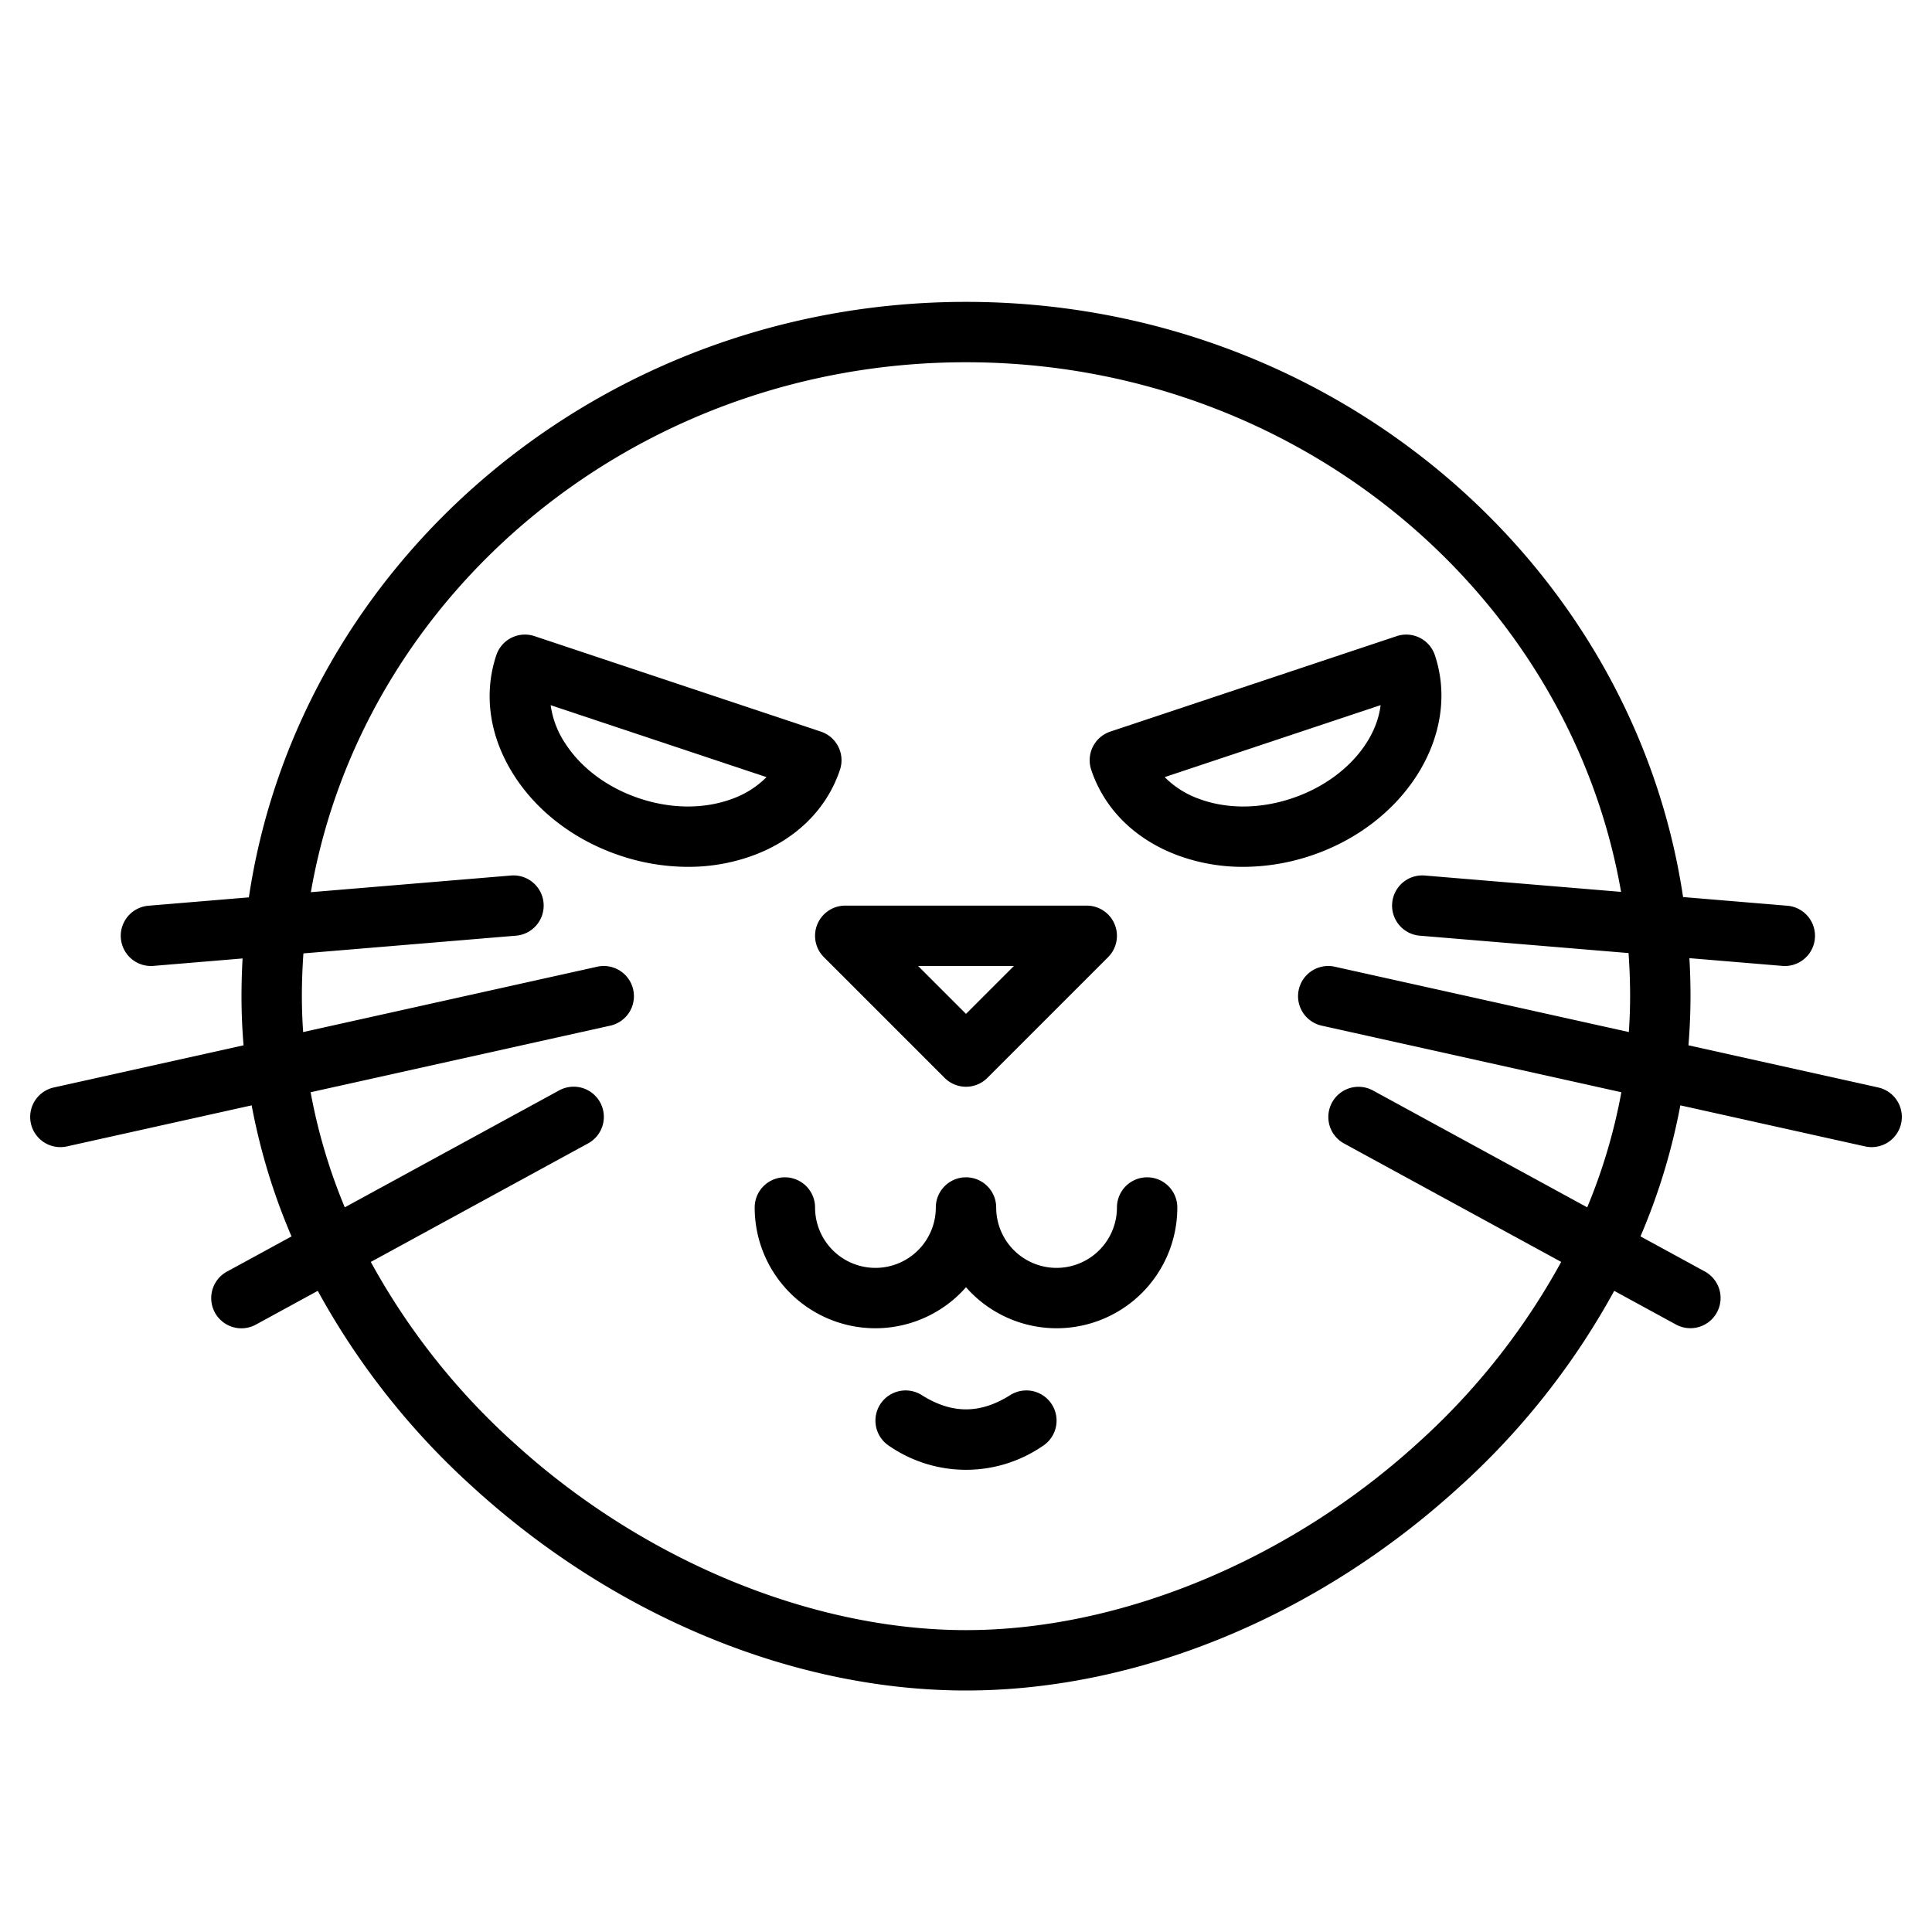 <?xml version="1.0"?>
<svg xmlns="http://www.w3.org/2000/svg" viewBox="0 0 512 512" width="512" height="512"><g id="Seal-3" data-name="Seal"><path d="M216.609,244.938a8,8,0,0,0,1.734,8.719l32,32a8,8,0,0,0,11.314,0l32-32A8,8,0,0,0,288,240H224A8,8,0,0,0,216.609,244.938ZM268.687,256,256,268.686,243.313,256Z"/><path d="M267.735,369.711c-8.006,5.044-15.464,5.044-23.47,0a8,8,0,0,0-8.53,13.538,35.912,35.912,0,0,0,40.53,0,8,8,0,0,0-8.53-13.538Z"/><path d="M497.735,288.19l-50.28-11.173q.539-6.483.545-13.017,0-5.073-.292-10.08l24.628,2.052q.339.028.673.028a8,8,0,0,0,.655-15.972l-27.63-2.3C432.688,148.67,352.561,80,256,80,159.408,80,79.261,148.713,65.954,237.81l-26.619,2.218A8,8,0,0,0,39.991,256q.333,0,.674-.028L64.286,254q-.279,4.965-.286,10,0,6.533.545,13.017L14.265,288.19a8,8,0,1,0,3.47,15.62l48.957-10.88a165.08,165.08,0,0,0,10.562,34.728l-17.085,9.319a8,8,0,1,0,7.662,14.046l16.381-8.935a198.635,198.635,0,0,0,41.4,52.28C163.071,428.452,210.6,448,256,448s92.929-19.548,130.385-53.632a198.635,198.635,0,0,0,41.4-52.28l16.381,8.935a8,8,0,0,0,7.662-14.046l-17.085-9.319a165.08,165.08,0,0,0,10.562-34.728l48.957,10.88a8.085,8.085,0,0,0,1.743.192,8,8,0,0,0,1.727-15.812Zm-77.108,31.767-56.8-30.98a8,8,0,0,0-7.662,14.046l57.565,31.4a182.6,182.6,0,0,1-38.119,48.112C341.578,413.508,296.861,432,256,432s-85.578-18.492-119.615-49.466a182.6,182.6,0,0,1-38.119-48.112l57.565-31.4a8,8,0,1,0-7.662-14.046l-56.8,30.98a148.966,148.966,0,0,1-9.05-30.5l79.412-17.647a8,8,0,1,0-3.47-15.62L80.334,273.508C80.121,270.347,80,267.178,80,264c0-3.812.147-7.591.41-11.34l56.254-4.688a8,8,0,1,0-1.328-15.944l-52.955,4.413C96.2,156.871,168.785,96,256,96c87.184,0,159.751,60.828,173.6,140.356l-51.94-4.328a8,8,0,1,0-1.328,15.944l55.249,4.6c.267,3.777.415,7.584.415,11.424,0,3.178-.121,6.347-.334,9.508L353.735,256.19a8,8,0,1,0-3.47,15.62l79.412,17.647A148.966,148.966,0,0,1,420.627,319.957Z"/><path d="M304,312a8,8,0,0,0-8,8,16,16,0,0,1-32,0,8,8,0,0,0-16,0,16,16,0,0,1-32,0,8,8,0,0,0-16,0,31.979,31.979,0,0,0,56,21.132A31.979,31.979,0,0,0,312,320,8,8,0,0,0,304,312Z"/><path d="M222.6,204a8,8,0,0,0-5.06-10.119l-75.894-25.3a8,8,0,0,0-10.121,5.059c-3.486,10.46-1.77,21.84,4.832,32.046,6.241,9.643,16.2,17.129,28.056,21.08a56.7,56.7,0,0,0,17.9,2.956,49.711,49.711,0,0,0,17.191-2.987C210.908,222.535,219.109,214.46,222.6,204Zm-28.625,7.724c-7.38,2.72-16.08,2.672-24.5-.135S154.062,203.6,149.788,197a24.266,24.266,0,0,1-3.855-10.118l57.194,19.065A24.289,24.289,0,0,1,193.972,211.724Z"/><path d="M380.262,173.643a8,8,0,0,0-10.12-5.06l-75.9,25.3A8,8,0,0,0,289.187,204c3.487,10.46,11.688,18.535,23.093,22.737a49.719,49.719,0,0,0,17.191,2.987,56.726,56.726,0,0,0,17.9-2.956C372.481,218.4,387.235,194.567,380.262,173.643Zm-62.45,38.081a24.285,24.285,0,0,1-9.156-5.781l57.222-19.074c-1.232,10.227-10.371,20.323-23.565,24.72C333.9,214.4,325.192,214.443,317.812,211.724Z"/></g></svg>
